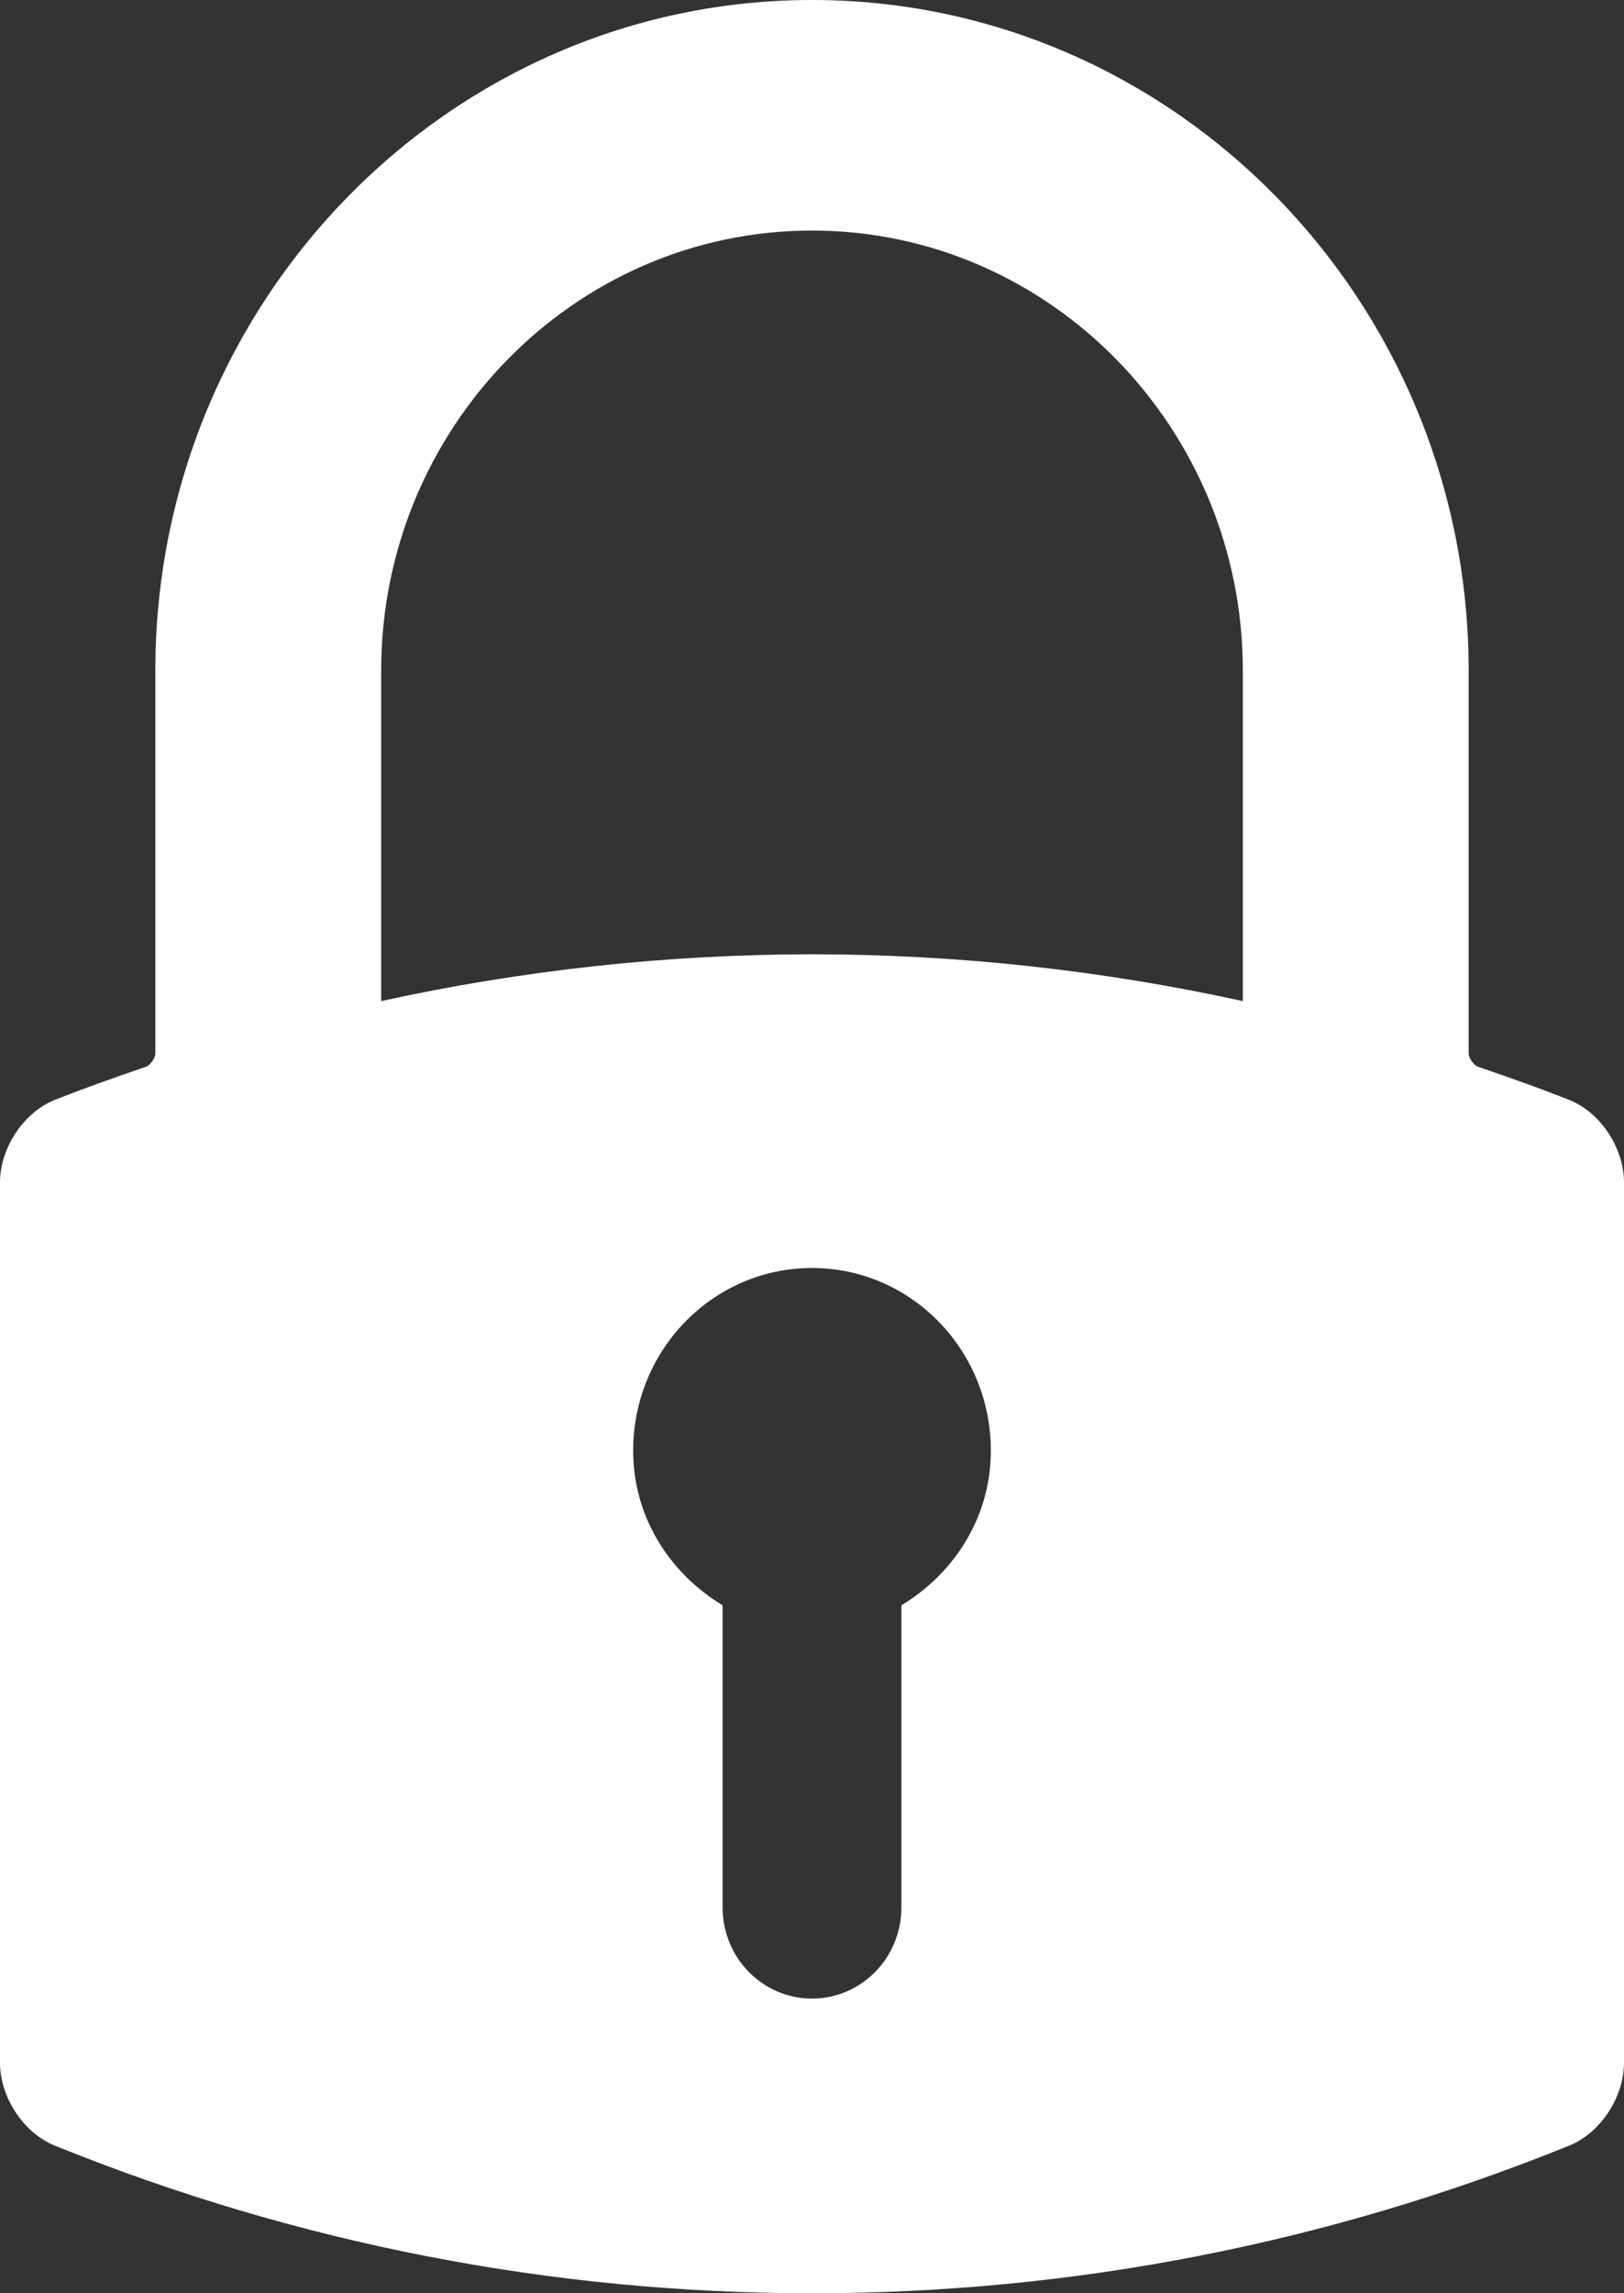 <svg width="17" height="24" viewBox="0 0 17 24" fill="none" xmlns="http://www.w3.org/2000/svg">
<rect x="0" y="0" width="17" height="24" fill="#333333" stroke="none"/>
<path d="M8.5 0C4.71 0 1.626 3.148 1.626 7.019V11.027C1.626 11.073 1.571 11.149 1.528 11.164C1.156 11.291 0.854 11.4 0.578 11.509C0.249 11.639 0 12.012 0 12.377V21.587C0 21.949 0.247 22.323 0.574 22.455C3.108 23.48 5.775 24 8.5 24C11.226 24 13.892 23.48 16.426 22.455C16.753 22.323 17 21.949 17 21.587V12.377C17 12.012 16.752 11.639 16.422 11.509C16.145 11.4 15.844 11.291 15.472 11.164C15.429 11.149 15.374 11.073 15.374 11.027V7.019C15.374 3.148 12.29 0 8.5 0ZM6.628 15.182C6.628 14.125 7.466 13.27 8.5 13.27C9.534 13.27 10.372 14.125 10.372 15.182C10.372 15.882 9.985 16.468 9.436 16.8V19.961C9.436 20.489 9.017 20.916 8.5 20.916C7.983 20.916 7.564 20.489 7.564 19.961V16.8C7.015 16.468 6.628 15.882 6.628 15.182ZM13.01 7.019V10.477C11.528 10.152 10.017 9.988 8.501 9.987C6.984 9.988 5.472 10.152 3.99 10.477V7.019C3.99 4.479 6.013 2.413 8.5 2.413C10.987 2.413 13.01 4.479 13.01 7.019Z" fill="white"/>
</svg>
